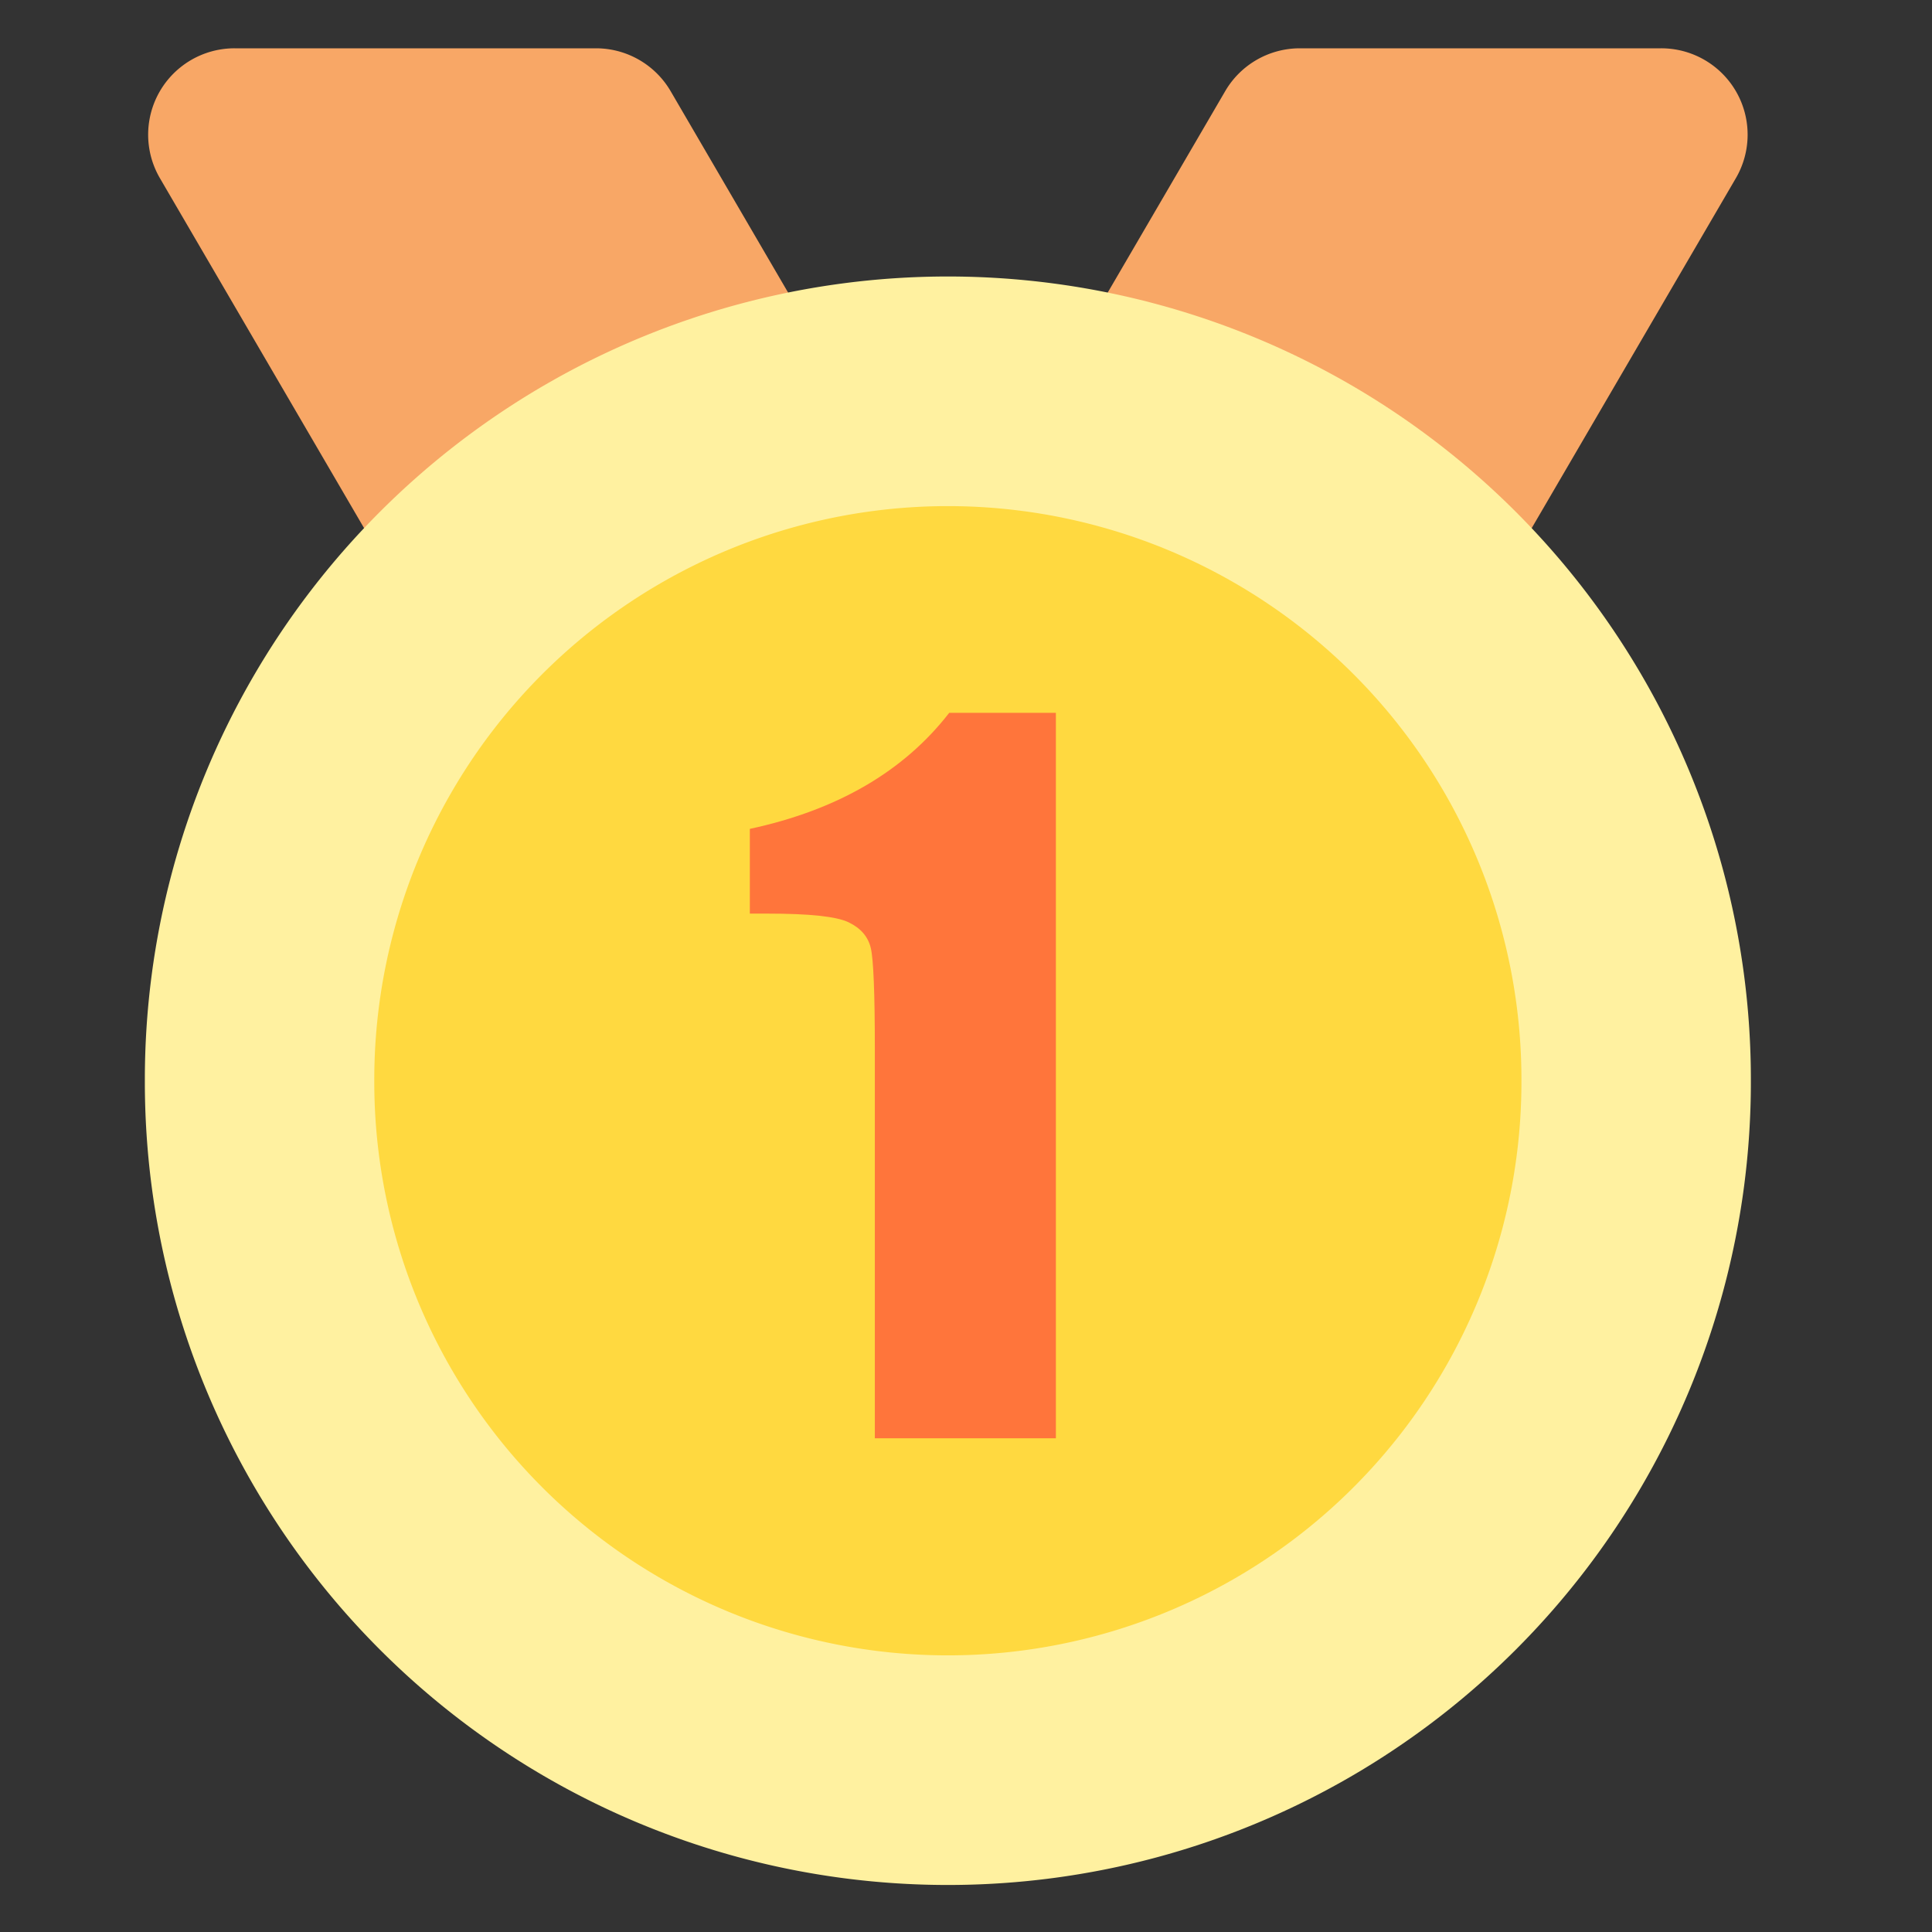 <?xml version="1.0" standalone="no"?><!DOCTYPE svg PUBLIC "-//W3C//DTD SVG 1.1//EN" "http://www.w3.org/Graphics/SVG/1.1/DTD/svg11.dtd"><svg t="1617092606759" class="icon" viewBox="0 0 1024 1024" version="1.1" xmlns="http://www.w3.org/2000/svg" p-id="6251" xmlns:xlink="http://www.w3.org/1999/xlink" width="200" height="200"><rect x="0" y="0" width="1024" height="1024" fill="#333333" stroke="none"/><defs><style type="text/css"></style></defs><path d="M315.881 25.6c16.291 0 31.348 8.657 39.564 22.714l146.944 251.951H204.847l-120.087-205.824a45.777 45.777 0 0 1 39.564-68.841h191.558z m564.596 0a45.777 45.777 0 0 1 39.564 68.841l-120.087 205.824H502.412l146.967-251.951c8.192-14.057 23.273-22.714 39.54-22.714h191.558z" fill="#F8A766" p-id="6252"></path><path d="M502.388 572.812m-425.612 0a425.612 425.612 0 1 0 851.223 0 425.612 425.612 0 1 0-851.223 0Z" fill="#FFF1A0" p-id="6253"></path><path d="M502.388 572.812m-304.012 0a304.012 304.012 0 1 0 608.023 0 304.012 304.012 0 1 0-608.023 0Z" fill="#FFD01D" opacity=".728" p-id="6254"></path><path d="M559.639 762.321V377.809h-56.529c-24.064 31.046-59.299 51.549-105.681 61.51v44.916h9.495c22.179 0 36.468 1.513 42.868 4.608 6.423 3.095 10.333 7.633 11.753 13.661 1.42 6.004 2.141 23.901 2.141 53.667v206.15h95.953z" fill="#FF753B" p-id="6255"></path></svg>